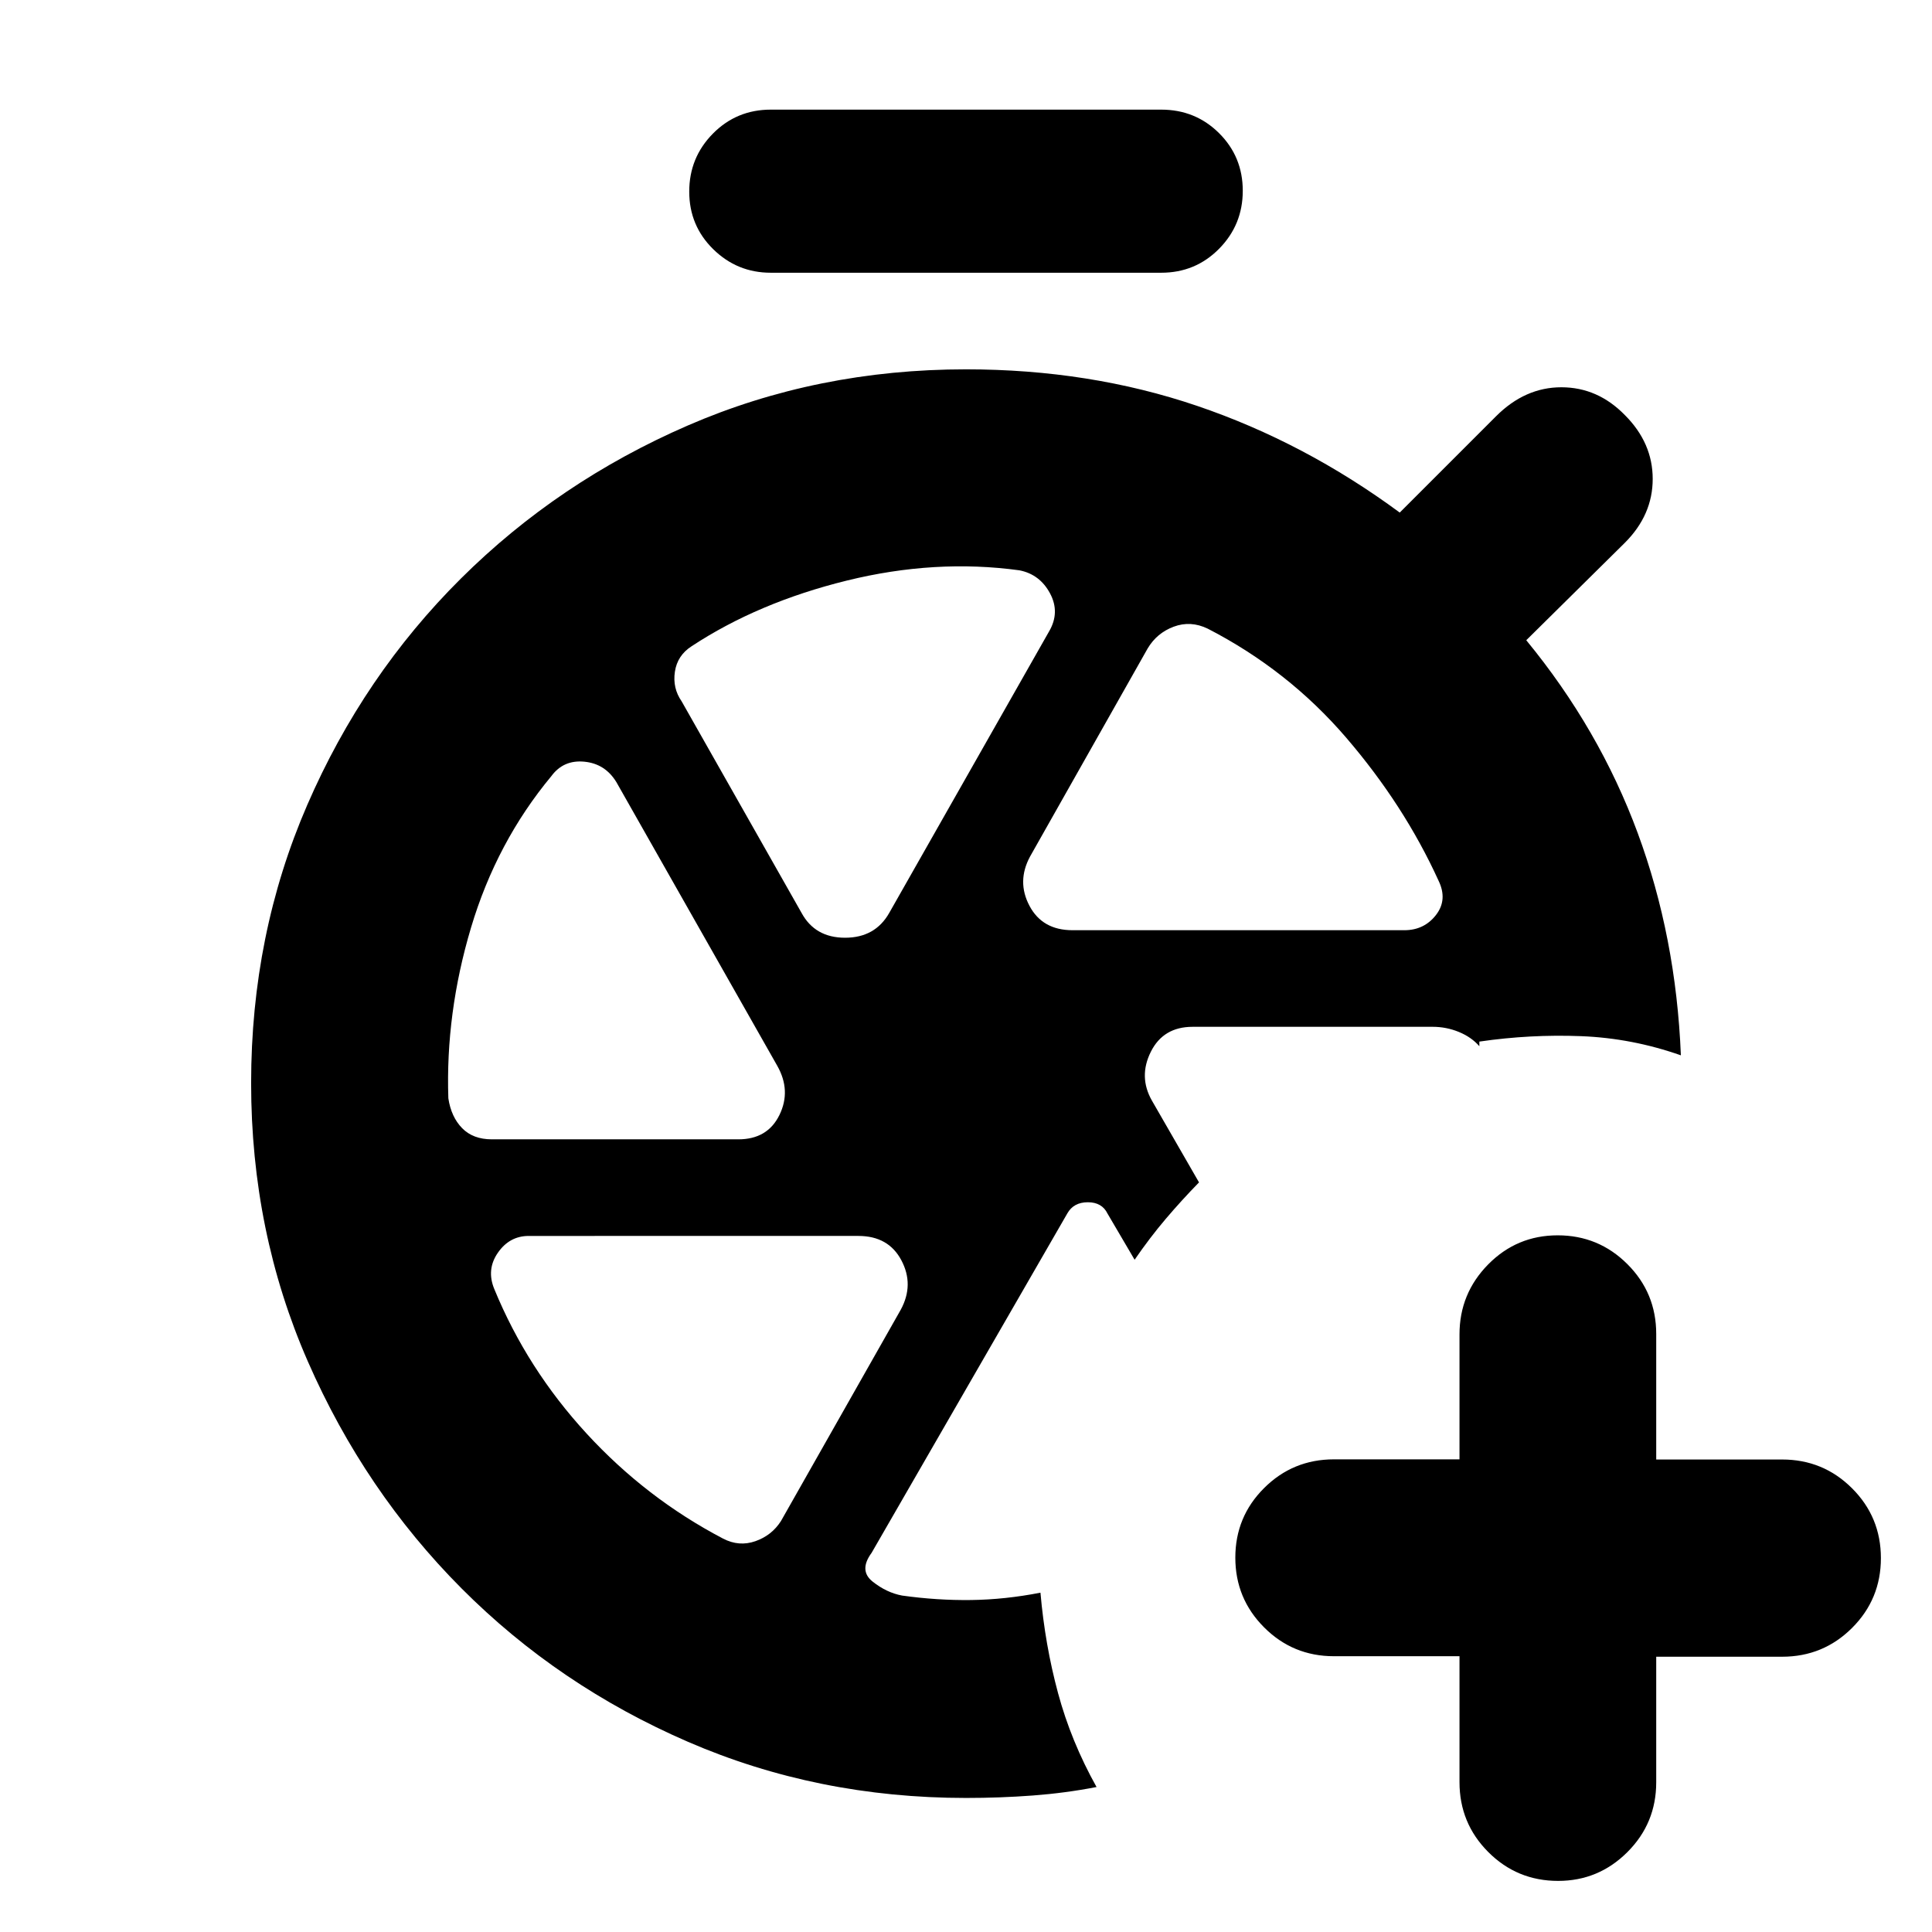 <svg xmlns="http://www.w3.org/2000/svg" height="20" viewBox="0 -960 960 960" width="20"><path d="M725.217-137.033h-62.391q-20.387 0-34.694-14.331-14.306-14.331-14.306-34.652t14.306-34.583q14.307-14.262 34.694-14.262h62.391v-62.079q0-20.321 14.246-34.778 14.246-14.456 34.544-14.456 20.298 0 34.629 14.306 14.331 14.307 14.331 34.694v62.391h62.558q20.423 0 34.754 14.307 14.331 14.306 14.331 34.694 0 20.387-14.331 34.694-14.331 14.306-34.754 14.306h-62.558v62.391q0 20.387-14.331 34.694-14.331 14.307-34.418 14.307-20.387 0-34.694-14.331-14.307-14.33-14.307-34.754v-62.558ZM478.87-421.826Zm93.478 8.653 23.434 40.694q-8.695 8.909-16.565 18.172-7.869 9.263-15.435 20.263L550.304-357q-2.739-5.609-9.782-5.609t-10.171 5.545l-97.264 168.673q-6.435 8.739.5 14.261 6.935 5.521 14.674 6.956 17.399 2.435 34.265 2.218 16.865-.218 34.473-3.653 2.253 25.88 8.736 49.897 6.482 24.018 19.135 46.67-15.435 3-31.653 4.217Q497-66.607 480-66.607q-73.776 0-138.143-27.89-64.366-27.891-112.525-76.24-48.159-48.349-76.355-112.74-28.195-64.392-28.195-138.349 0-73.956 27.92-138.267 27.92-64.311 76.319-112.428 48.4-48.117 112.711-76.038 64.311-27.92 138.268-27.92 61.391 0 114.826 18.152 53.435 18.153 100.696 53.022l47.869-47.869q14.392-14.392 32.45-14.392 18.058 0 31.551 13.826 13.826 13.827 13.826 31.718 0 17.892-13.826 31.718l-49 48.434q36.304 44.174 55.37 95.783 19.065 51.608 21.456 110.478-24.217-8.522-49.5-9.522t-50.631 2.696v2.305q-3.957-4.539-10.188-7.096-6.23-2.556-13.03-2.556H592.596q-14.552 0-20.748 12.391-6.196 12.392.5 24.218ZM382.999-824.479q-16.695 0-28.609-11.702-11.913-11.703-11.913-28.609 0-16.906 11.763-28.819 11.764-11.914 28.759-11.914h194.002q16.995 0 28.759 11.703 11.763 11.703 11.763 28.609 0 16.906-11.763 28.819-11.764 11.913-28.759 11.913H382.999Zm149.914 326.697h164.872q9.866 0 15.736-7.556 5.87-7.555 1.305-17.01-17.131-37.608-45.957-71.151-28.826-33.544-68.724-54.109-8.519-4.13-16.919-1-8.4 3.131-12.966 10.826l-58.434 103.391q-6.696 12.391-.282 24.5 6.413 12.109 21.369 12.109Zm-91.063-8.589 79.41-139.845q5.566-9.464.5-18.928-5.065-9.464-15.195-11.464-41.87-5.739-85.848 5.109-43.978 10.848-77.021 32.587-7.131 4.565-8.348 12.696-1.218 8.13 3.348 14.695l59.564 105.086q6.696 12.392 21.653 12.392 14.957 0 21.937-12.328Zm-74.968 112.502q14.509 0 20.422-12.109t-1.116-24.484L306.261-571.39q-5.565-9.131-15.913-10.131-10.348-1-16.348 7.131-27.304 32.869-39.978 75.413-12.674 42.543-11.239 84.717 1.399 9.251 6.83 14.821t14.801 5.57h122.468Zm80.727 84.609q6.695-12.391.282-24.5t-21.37-12.109H262.74q-9.566 0-15.348 8.348-5.783 8.348-1.789 18.02 16.267 39.632 45.876 71.828 29.608 32.195 67.811 52.195 7.953 4.13 16.071 1.283 8.118-2.848 12.683-9.979l59.565-105.086Z"/></svg>
